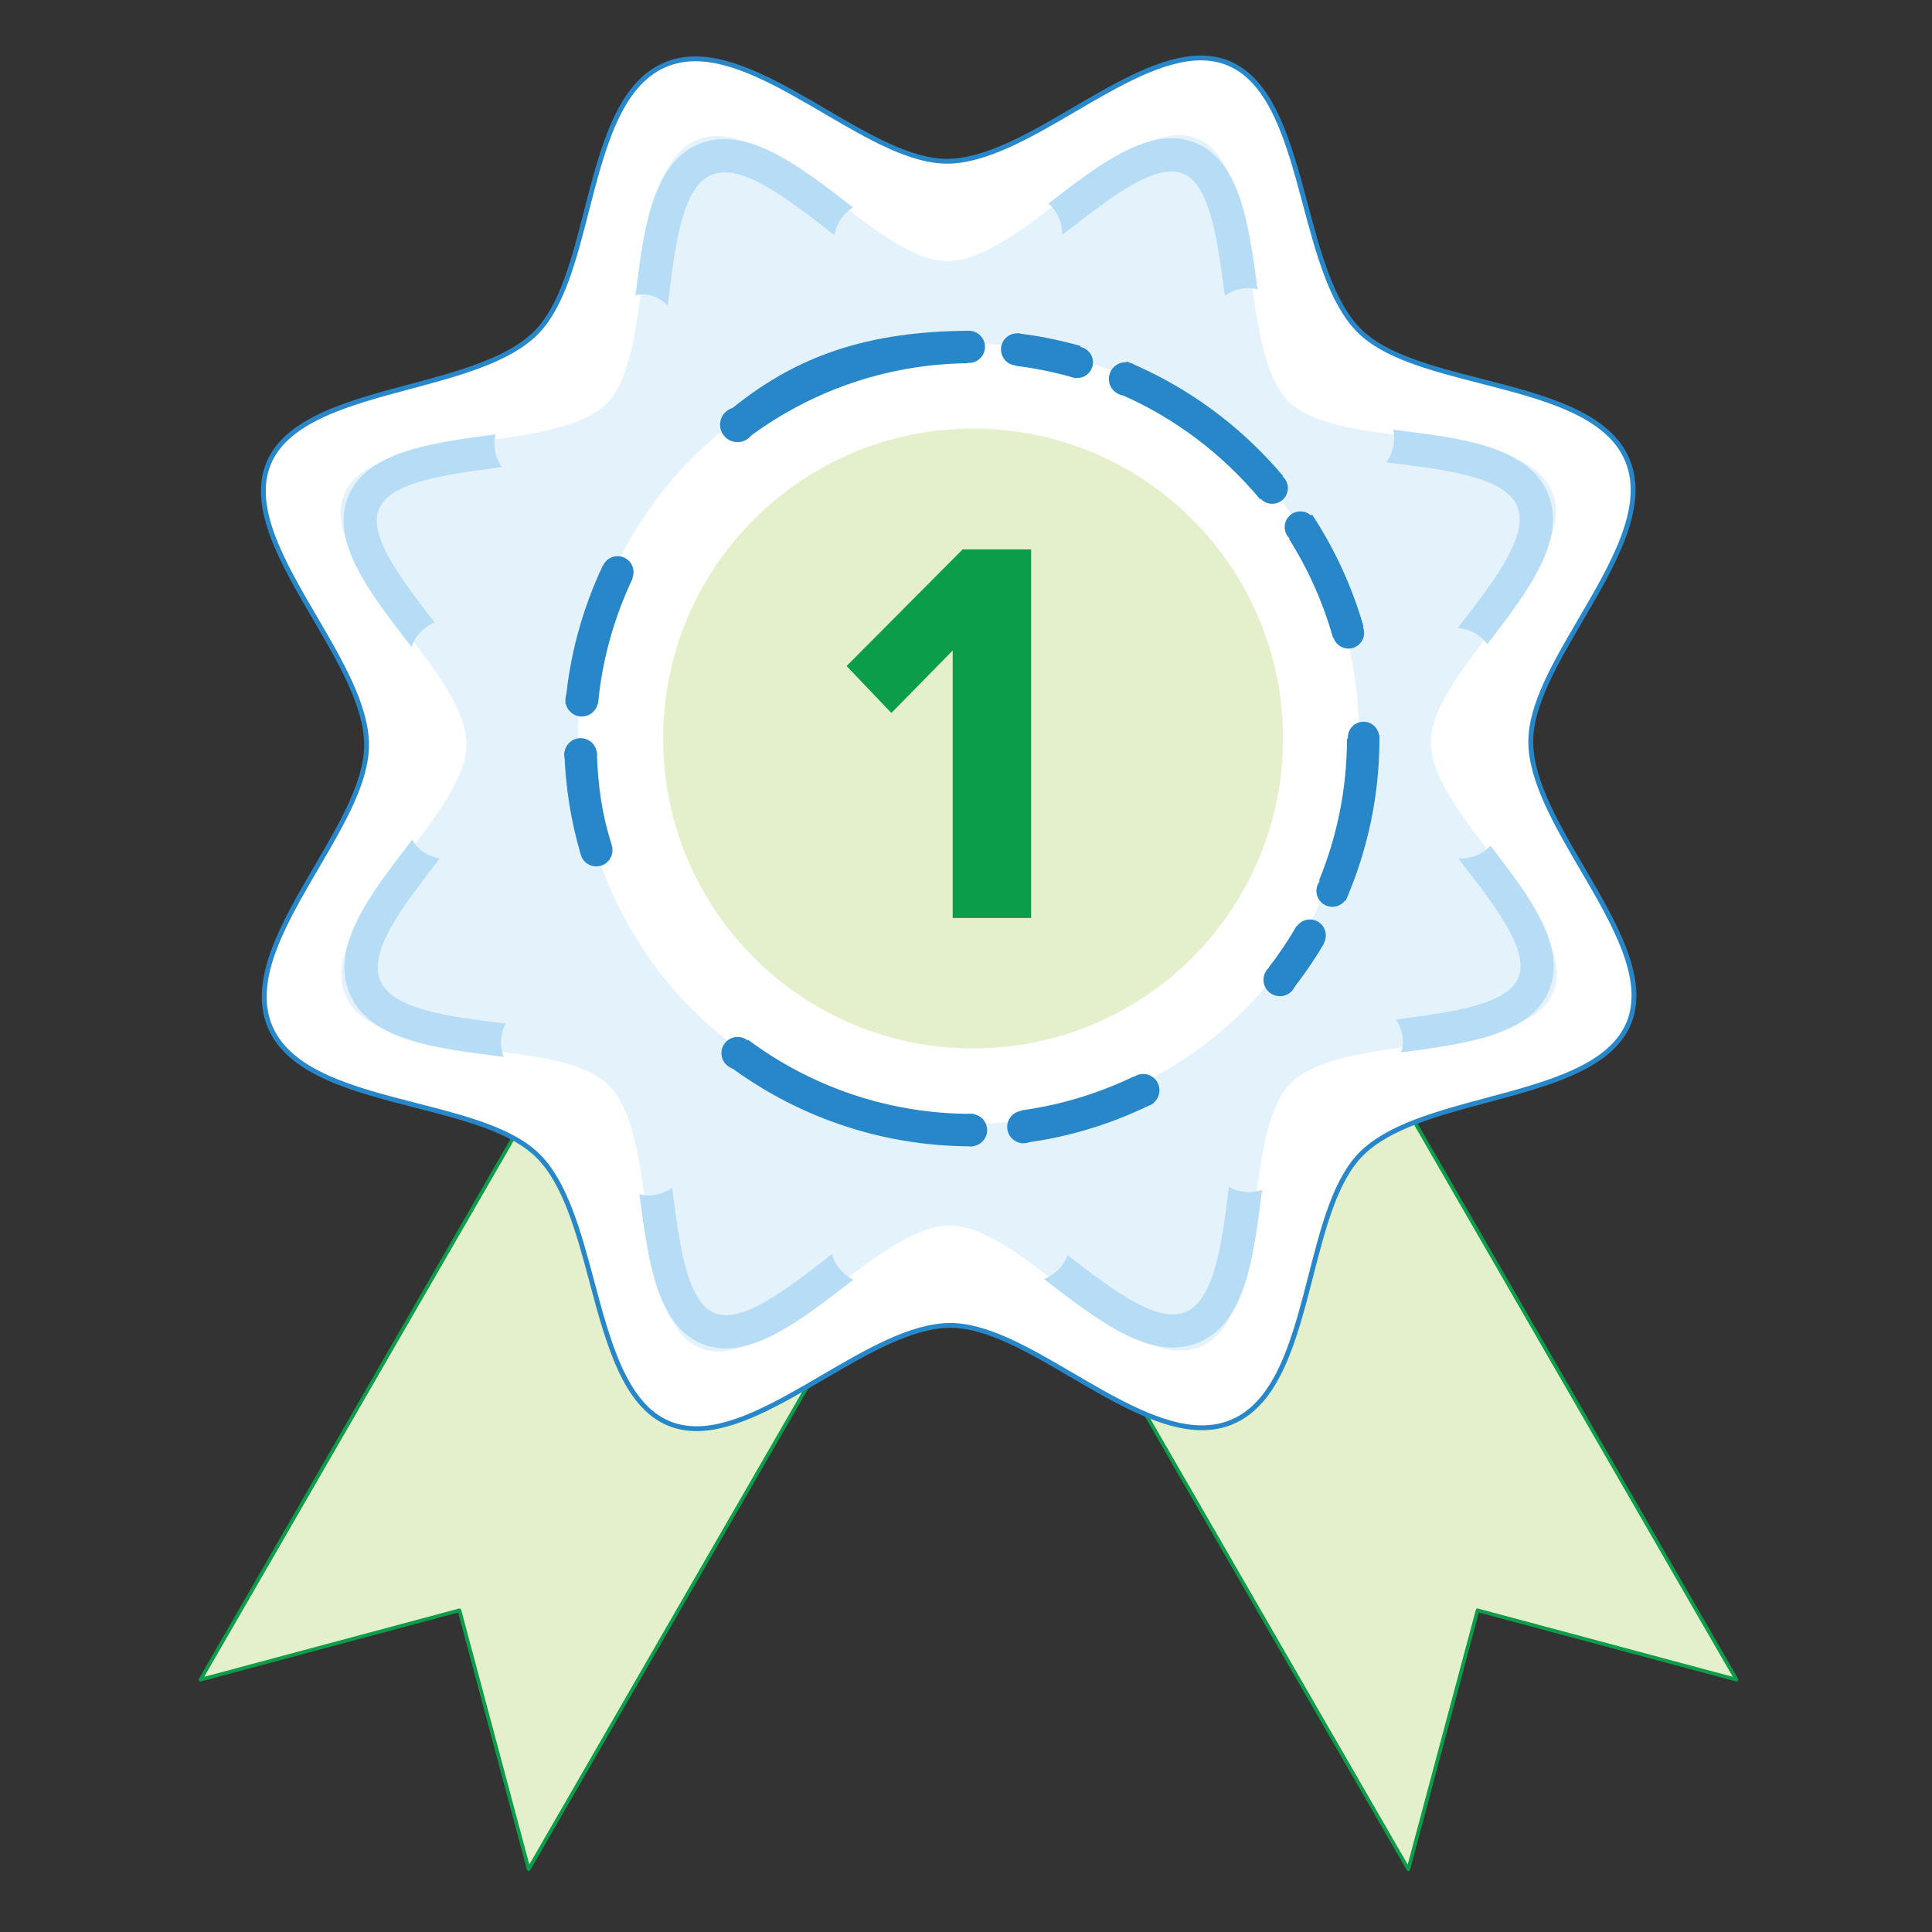 <?xml version="1.0" encoding="utf-8"?>
<!-- Generator: Adobe Illustrator 16.0.0, SVG Export Plug-In . SVG Version: 6.00 Build 0)  -->
<!DOCTYPE svg PUBLIC "-//W3C//DTD SVG 1.0//EN" "http://www.w3.org/TR/2001/REC-SVG-20010904/DTD/svg10.dtd">
<svg version="1.0" id="Layer_1" xmlns="http://www.w3.org/2000/svg" x="0px" y="0px"
     width="800px" height="800px" viewBox="0 0 800 800" enable-background="new 0 0 800 800" xml:space="preserve">
<rect x="0" y="0" width="800" height="800" fill="#333333" stroke="none"/>
<g>
	<polygon fill="#E4F0CC" points="374.434,504.637 218.92,774 190.243,666.789 83,695.525 238.514,426.162 	"/>
</g>
    <g>
	<path fill="#0B9D49" d="M218.92,774.75c-0.033,0-0.065-0.002-0.099-0.007c-0.301-0.039-0.548-0.256-0.626-0.55l-28.483-106.485
		L83.194,696.25c-0.293,0.076-0.604-0.027-0.79-0.268c-0.185-0.241-0.206-0.569-0.054-0.832l155.514-269.363
		c0.099-0.172,0.263-0.298,0.455-0.35c0.192-0.051,0.396-0.024,0.569,0.075l135.92,78.475c0.359,0.207,0.481,0.666,0.274,1.024
		L219.569,774.375C219.435,774.609,219.186,774.75,218.92,774.75z M190.243,666.039c0.13,0,0.26,0.034,0.375,0.101
		c0.172,0.1,0.298,0.264,0.35,0.456l28.209,105.46L373.41,504.911l-134.622-77.725L84.555,694.332l105.494-28.268
		C190.112,666.048,190.178,666.039,190.243,666.039z"/>
</g>
    <g>
	<polygon fill="#E4F0CC" points="427.641,504.637 583.161,774 611.831,666.789 719.074,695.525 563.561,426.162 	"/>
</g>
    <g>
	<path fill="#0B9D49" d="M583.161,774.75c-0.266,0-0.515-0.141-0.649-0.375L426.991,505.012c-0.1-0.172-0.127-0.377-0.075-0.569
		c0.052-0.191,0.178-0.355,0.35-0.455l135.92-78.475c0.172-0.101,0.376-0.125,0.569-0.075c0.192,0.052,0.355,0.178,0.455,0.35
		l155.438,269.233c0.122,0.133,0.196,0.311,0.196,0.505c0,0.414-0.336,0.75-0.75,0.75c-0.007-0.001-0.014-0.001-0.021,0
		c-0.064,0-0.13-0.009-0.194-0.025l-106.519-28.542l-28.476,106.485c-0.078,0.294-0.326,0.511-0.627,0.55
		C583.227,774.748,583.193,774.75,583.161,774.75z M428.665,504.911l154.239,267.145l28.202-105.46
		c0.052-0.192,0.177-0.356,0.35-0.456c0.173-0.101,0.375-0.125,0.569-0.075l105.494,28.268L563.286,427.187L428.665,504.911z"/>
</g>
    <g>
	<path fill="#FFFFFF" d="M510.065,588.844c-34.126,14.236-81.81-40.094-116.622-40.023c-36.088,0.082-83.595,54.119-116.45,40.607
		c-32.851-13.518-28.593-85.342-54.182-110.785c-24.69-24.547-96.796-19.482-111.029-53.607
		c-14.237-34.137,40.093-81.817,40.012-116.626c-0.071-36.088-54.107-83.591-40.597-116.446
		c13.518-32.858,85.335-28.596,110.779-54.188c24.546-24.683,19.488-96.789,53.614-111.029
		c34.137-14.233,81.809,40.093,116.619,40.022c36.088-0.081,83.598-54.114,116.454-40.596
		c32.858,13.507,28.597,85.332,54.188,110.772c24.684,24.549,96.789,19.484,111.021,53.618
		c14.24,34.126-40.086,81.809-40.015,116.619c0.073,36.091,54.107,83.591,40.597,116.446
		c-13.508,32.858-85.332,28.593-110.772,54.188C539.134,502.498,544.192,574.604,510.065,588.844"/>
</g>
    <g>
	<path fill="#2887C8" d="M288.453,592.597c-4.235,0-8.219-0.755-11.84-2.244c-18.691-7.691-25.68-33.857-32.439-59.162
		c-5.346-20.013-10.873-40.708-22.067-51.839c-10.572-10.511-29.799-15.442-50.154-20.664
		c-25.994-6.667-52.874-13.562-61.092-33.268c-8.221-19.713,5.79-43.667,19.34-66.834c10.609-18.138,20.629-35.27,20.595-50.175
		c-0.031-15.79-10.848-34.279-21.309-52.159c-13.225-22.604-26.899-45.977-19.212-64.67c7.691-18.696,33.856-25.685,59.159-32.444
		c20.012-5.346,40.705-10.874,51.836-22.069c10.51-10.569,15.443-29.795,20.666-50.149c6.669-25.995,13.566-52.875,33.272-61.098
		c3.907-1.629,8.197-2.455,12.752-2.455c16.817,0,35.761,11.083,54.082,21.8c18.108,10.594,35.212,20.6,50.103,20.6
		c15.851-0.036,34.338-10.85,52.216-21.309C462.392,33.909,481.039,23,497.198,23c4.238,0,8.224,0.756,11.847,2.246
		c18.695,7.686,25.685,33.851,32.444,59.154c5.346,20.011,10.873,40.704,22.068,51.833c10.569,10.512,29.794,15.444,50.146,20.666
		c25.995,6.669,52.874,13.565,61.093,33.277c8.224,19.708-5.788,43.664-19.34,66.832c-10.608,18.136-20.628,35.266-20.598,50.17
		c0.032,15.791,10.849,34.279,21.31,52.16c13.225,22.604,26.898,45.976,19.212,64.668c-7.686,18.695-33.849,25.685-59.151,32.442
		c-20.013,5.346-40.707,10.873-51.837,22.071c-10.513,10.57-15.446,29.797-20.669,50.152c-6.67,25.993-13.567,52.872-33.273,61.095
		c-3.905,1.629-8.195,2.455-12.75,2.455c-16.813,0-35.758-11.082-54.079-21.799c-18.111-10.596-35.219-20.603-50.11-20.603
		c-15.852,0.036-34.34,10.854-52.219,21.314C323.259,581.686,304.612,592.596,288.453,592.597z M287.958,25.368
		c-4.29,0-8.321,0.774-11.982,2.3c-18.787,7.839-25.558,34.229-32.105,59.749c-5.292,20.625-10.29,40.107-21.185,51.062
		c-11.512,11.579-32.47,17.177-52.738,22.591c-24.833,6.633-50.511,13.493-57.826,31.272c-7.31,17.777,6.11,40.716,19.089,62.899
		c10.595,18.109,21.551,36.835,21.583,53.165c0.036,15.449-10.118,32.809-20.868,51.189c-13.303,22.744-27.058,46.261-19.221,65.055
		c7.835,18.786,34.224,25.555,59.744,32.101c20.626,5.29,40.109,10.288,51.067,21.183c11.577,11.512,17.175,32.472,22.589,52.741
		c6.633,24.834,13.492,50.514,31.268,57.828c3.379,1.39,7.106,2.094,11.079,2.094c15.617-0.001,34.026-10.772,51.829-21.188
		c18.108-10.595,36.833-21.551,53.159-21.588c15.503,0,32.838,10.141,51.19,20.876c18.091,10.583,36.798,21.525,53.069,21.525
		c4.289,0,8.32-0.773,11.98-2.301c18.786-7.839,25.558-34.228,32.105-59.746c5.293-20.627,10.292-40.109,21.188-51.065
		c11.511-11.581,32.47-17.179,52.739-22.593c24.831-6.633,50.509-13.491,57.817-31.271c7.311-17.777-6.11-40.716-19.088-62.899
		c-10.595-18.109-21.551-36.835-21.584-53.166c-0.031-15.448,10.122-32.806,20.871-51.184
		c13.304-22.744,27.061-46.263,19.221-65.051c-7.835-18.792-34.224-25.562-59.744-32.109c-20.624-5.292-40.104-10.29-51.06-21.185
		c-11.578-11.51-17.177-32.467-22.591-52.735c-6.633-24.833-13.492-50.512-31.272-57.821C504.856,25.686,501.23,25,497.198,25
		c-15.617,0-34.026,10.77-51.83,21.185c-18.106,10.593-36.83,21.546-53.155,21.583c-15.503,0-32.834-10.139-51.183-20.873
		C322.94,36.311,304.234,25.368,287.958,25.368z"/>
</g>
    <g>
	<path fill="#E4F2FC" d="M497.059,557.666c-29.432,12.273-73.698-50.279-103.714-50.213c-31.118,0.064-75.17,62.377-103.499,50.723
		c-28.332-11.648-15.79-86.92-37.853-108.865c-21.288-21.162-96.754-7.863-109.032-37.287
		c-12.278-29.427,50.275-73.697,50.212-103.72c-0.063-31.111-62.381-75.163-50.733-103.495
		c11.658-28.329,86.93-15.787,108.874-37.85c21.165-21.288,7.854-96.761,37.286-109.032c29.431-12.278,73.701,50.279,103.713,50.212
		c31.119-0.063,75.17-62.381,103.499-50.73c28.332,11.655,15.79,86.927,37.855,108.87c21.285,21.158,96.754,7.858,109.029,37.286
		c12.278,29.424-50.275,73.702-50.212,103.717c0.066,31.115,62.381,75.163,50.733,103.496
		c-11.658,28.328-86.931,15.789-108.874,37.855C513.183,469.914,526.489,545.387,497.059,557.666"/>
</g>
    <g>
	<path fill="#B6DDF5" d="M574.053,191.445c1.12,0.148,2.216,0.282,3.339,0.43c21.481,2.673,45.834,5.713,50.843,17.724
		c5.012,12.007-9.313,30.604-23.173,48.595c-0.482,0.634-0.958,1.254-1.44,1.881c4.942,0.204,9.422,2.909,12.269,6.632
		c0.031-0.039,0.06-0.081,0.08-0.116c16.252-21.102,33.053-42.914,24.973-62.29c-8.084-19.382-35.408-22.789-61.846-26.092
		c-0.729-0.092-1.458-0.187-2.194-0.278C577.941,182.386,576.909,187.535,574.053,191.445"/>
</g>
    <g>
	<path fill="#B6DDF5" d="M605.89,358.092c13.49,17.477,27.434,35.553,22.838,46.725c-4.604,11.176-27.223,14.212-49.103,17.14
		c-0.524,0.066-1.028,0.141-1.55,0.211c2.642,3.973,3.613,9.119,2.106,13.602c0.426-0.055,0.845-0.111,1.268-0.168
		c25.754-3.445,52.386-7.02,60.004-25.543c7.559-18.389-8.534-39.459-24.296-59.902c-3.139,3.561-8.246,5.611-13.293,5.294
		C604.541,356.332,605.203,357.205,605.89,358.092"/>
</g>
    <g>
	<path fill="#B6DDF5" d="M179.972,257.767c-0.071-0.088-0.137-0.176-0.201-0.268c-13.49-17.484-27.435-35.556-22.831-46.729
		c4.597-11.183,27.223-14.212,49.103-17.139c0.606-0.081,1.198-0.166,1.796-0.247c-2.814-3.67-3.762-8.851-2.649-13.532
		c-0.324,0.045-0.648,0.088-0.972,0.13c-25.761,3.448-52.393,7.02-60.011,25.55c-7.64,18.523,8.784,39.811,24.655,60.37
		c0.521,0.669,1.032,1.335,1.542,2.004C171.857,263.304,175.559,259.511,179.972,257.767"/>
</g>
    <g>
	<path fill="#B6DDF5" d="M294.633,72.389c12.003-5.008,30.607,9.313,48.605,23.169c0.765,0.591,1.515,1.169,2.272,1.754
		c0.786-4.804,3.814-8.989,7.696-11.451c-0.528-0.405-1.046-0.807-1.571-1.205c-21.101-16.258-42.921-33.059-62.304-24.979
		c-19.375,8.087-22.788,35.419-26.085,61.846c-0.028,0.253-0.063,0.507-0.102,0.761c4.635-1.271,9.696,0.599,13.349,4.206
		c0.134-1.092,0.271-2.167,0.409-3.262C279.716,100.693,282.629,77.394,294.633,72.389"/>
</g>
    <g>
	<path fill="#B6DDF5" d="M520.737,119.881c-0.031-0.236-0.066-0.465-0.095-0.704c-3.455-25.747-7.02-52.368-25.557-60.011
		c-18.53-7.622-39.805,8.795-60.377,24.673c-0.193,0.151-0.395,0.303-0.599,0.454c3.673,3.001,5.843,7.985,5.728,12.962
		c1.098-0.838,2.18-1.666,3.282-2.519c17.477-13.486,35.549-27.438,46.735-22.838c11.176,4.597,14.205,27.23,17.139,49.103
		c0.067,0.49,0.138,0.972,0.201,1.458C511.13,119.631,516.265,118.501,520.737,119.881"/>
</g>
    <g>
	<path fill="#B6DDF5" d="M209.396,423.858c-0.384-0.05-0.75-0.099-1.134-0.142c-22.535-2.813-45.834-5.719-50.839-17.723
		c-5.015-12.011,9.32-30.615,23.176-48.606c0.497-0.648,0.979-1.282,1.472-1.923c-4.833-0.824-9.271-3.667-11.349-7.826
		c-0.345,0.444-0.69,0.902-1.028,1.345c-16.255,21.108-33.059,42.928-24.982,62.311c8.087,19.369,35.412,22.777,61.842,26.082
		c0.669,0.08,1.342,0.168,2.011,0.254C206.885,433.279,207.079,428.064,209.396,423.858"/>
</g>
    <g>
	<path fill="#B6DDF5" d="M350.941,531.756c0.807-0.627,1.624-1.25,2.438-1.869c-4.322-1.99-7.668-6.023-8.887-10.539
		c-0.659,0.504-1.3,0.996-1.962,1.508c-17.473,13.49-35.549,27.434-46.721,22.83c-11.172-4.596-14.212-27.223-17.146-49.102
		c-0.123-0.938-0.254-1.846-0.377-2.775c-3.881,2.811-8.996,3.965-13.532,2.67c0.088,0.641,0.18,1.289,0.268,1.936
		c3.448,25.748,7.013,52.379,25.55,60.004C309.095,564.041,330.375,547.631,350.941,531.756"/>
</g>
    <g>
	<path fill="#B6DDF5" d="M522.414,494.063c0.06-0.459,0.116-0.924,0.173-1.381c-4.305,1.656-9.527,1.137-13.719-1.229
		c-0.035,0.303-0.074,0.605-0.116,0.908c-2.677,21.48-5.72,45.834-17.724,50.842c-12.003,5.006-30.607-9.313-48.603-23.168
		c-0.145-0.117-0.289-0.227-0.434-0.342c-1.391,4.465-5.148,8.195-9.699,9.91c0.574,0.441,1.158,0.889,1.736,1.328
		c21.102,16.252,42.918,33.059,62.304,24.98C515.704,547.824,519.118,520.492,522.414,494.063"/>
</g>
    <g>
	<path fill="#FFFFFF" d="M463.252,452.959c-82.369,34.361-177.002-4.563-211.364-86.938c-34.359-82.37,4.558-177.003,86.934-211.365
		c82.37-34.358,177.003,4.565,211.365,86.934C584.545,323.966,545.622,418.593,463.252,452.959"/>
</g>
    <g>
	<path fill="#2887C8" d="M447.42,143.241c-8.488-2.356-17.195-4.202-26.162-5.213c-0.281,4.487-0.511,8.975-0.641,13.469
		c8.541,1,16.828,2.811,24.891,5.142C446.146,152.173,446.787,147.707,447.42,143.241"/>
</g>
    <g>
	<path fill="#2887C8" d="M521.819,206.78c2.927-3.455,6.086-6.688,9.411-9.76c-17.375-20.545-39.483-36.961-64.717-47.37
		l-1.986,13.87C486.868,173.323,506.409,188.275,521.819,206.78"/>
</g>
    <g>
	<path fill="#2887C8" d="M564.606,259.437c-4.79-16.656-12.004-32.288-21.352-46.425c-3.205,3.117-6.27,6.361-9.091,9.844
		c-0.116,0.137-0.261,0.226-0.384,0.352c7.922,12.532,14.067,26.29,18.182,40.878C556.361,263.05,560.472,261.219,564.606,259.437"
    />
</g>
    <g>
	<path fill="#2887C8" d="M557.195,373.047c8.989-20.619,14.008-43.354,14.008-67.245c0-0.497-0.053-0.979-0.06-1.479
		c-4.227,1.226-8.799,1.603-13.388,1.536c-0.007,20.756-4.132,40.554-11.55,58.668C548.891,368.518,552.853,371.012,557.195,373.047
		"/>
</g>
    <g>
	<path fill="#2887C8" d="M532.53,408.847c0.669,0.585,1.334,1.159,2.011,1.737c5.005-6.313,9.622-12.948,13.705-19.947
		c-4.104-1.983-7.999-4.241-11.44-7.044c-3.441,5.921-7.263,11.584-11.426,16.977C527.12,403.982,529.275,406.019,532.53,408.847"/>
</g>
    <g>
	<path fill="#2887C8" d="M422.878,473.4c19.481-2.387,37.94-8.113,54.805-16.57c-3.258-3.326-5.956-7.035-8.337-11.035
		c-14.42,6.945-30.037,11.75-46.468,13.992V473.4z"/>
</g>
    <g>
	<path fill="#2887C8" d="M402.337,461.229c-34.637,0-66.65-11.4-92.51-30.639c-3.219,3.271-6.488,6.414-10.035,9.225
		c28.441,21.844,63.987,34.855,102.544,34.855c0.193,0,0.391-0.021,0.585-0.021v-13.434
		C402.728,461.215,402.53,461.229,402.337,461.229"/>
</g>
    <g>
	<path fill="#2887C8" d="M233.682,311.431c0.482,14.487,2.726,28.537,6.643,41.889c4.565-0.532,8.344-3.455,12.919-3.582
		c-4.083-12.986-5.604-24.116-6.118-38.307H233.682z"/>
</g>
    <g>
	<path fill="#2887C8" d="M249.503,234.429c-8.252,17.601-13.669,36.786-15.378,57.042h13.511
		c1.694-18.453,6.738-35.93,14.332-51.962C257.949,237.219,253.902,235.588,249.503,234.429"/>
</g>
    <g>
	<path fill="#2887C8" d="M300.219,171.523c4.899,1.754,2.807,9.827,7.984,10.503c0.159,0.014,0.289,0.074,0.44,0.102
		c25.645-19.548,57.468-31.351,92.065-31.71c0.166-4.487,0.374-8.967,0.642-13.451C360.169,137.204,329.389,146.699,300.219,171.523
		"/>
</g>
    <g>
	<path fill="#E4F0CC" d="M531.269,305.802c0,70.873-57.456,128.334-128.333,128.334c-70.873,0-128.327-57.461-128.327-128.334
		c0-70.876,57.454-128.33,128.327-128.33C473.813,177.472,531.269,234.926,531.269,305.802"/>
</g>
    <g>
	<polygon fill="#0B9D49" points="394.489,380.12 394.489,269.373 369.091,295.232 350.554,275.776 398.6,227.498 426.978,227.498
		426.978,380.12 	"/>
</g>
    <g>
	<path fill="#2887C8" d="M312.592,175.87c0,3.991-3.233,7.214-7.213,7.214c-3.984,0-7.214-3.223-7.214-7.214
		c0-3.98,3.23-7.213,7.214-7.213C309.358,168.656,312.592,171.89,312.592,175.87"/>
</g>
    <g>
	<path fill="#2887C8" d="M262.334,236.902c0,3.652-2.958,6.607-6.608,6.607c-3.642,0-6.601-2.955-6.601-6.607
		c0-3.642,2.959-6.597,6.601-6.597C259.376,230.305,262.334,233.26,262.334,236.902"/>
</g>
    <g>
	<path fill="#2887C8" d="M247.679,289.917c0,3.74-3.033,6.773-6.773,6.773c-3.744,0-6.784-3.033-6.784-6.773
		c0-3.744,3.04-6.776,6.784-6.776C244.646,283.141,247.679,286.173,247.679,289.917"/>
</g>
    <g>
	<path fill="#2887C8" d="M247.175,312.403c0,3.733-3.022,6.749-6.752,6.749c-3.723,0-6.745-3.015-6.745-6.749
		c0-3.727,3.022-6.748,6.745-6.748C244.153,305.655,247.175,308.676,247.175,312.403"/>
</g>
    <g>
	<path fill="#2887C8" d="M253.621,352.048c0,3.706-3.008,6.706-6.707,6.706c-3.708,0-6.709-3-6.709-6.706
		c0-3.709,3.001-6.709,6.709-6.709C250.612,345.339,253.621,348.339,253.621,352.048"/>
</g>
    <g>
	<path fill="#2887C8" d="M312.124,436.074c0,3.697-3.001,6.691-6.696,6.691c-3.702,0-6.702-2.994-6.702-6.691
		c0-3.703,3-6.697,6.702-6.697C309.123,429.377,312.124,432.371,312.124,436.074"/>
</g>
    <g>
	<path fill="#2887C8" d="M408.754,467.955c0,3.709-3.008,6.711-6.709,6.711c-3.706,0-6.714-3.002-6.714-6.711
		c0-3.705,3.008-6.713,6.714-6.713C405.746,461.242,408.754,464.25,408.754,467.955"/>
</g>
    <g>
	<path fill="#2887C8" d="M430.553,466.652c0,3.734-3.021,6.748-6.745,6.748c-3.729,0-6.752-3.014-6.752-6.748
		c0-3.727,3.022-6.748,6.752-6.748C427.531,459.904,430.553,462.926,430.553,466.652"/>
</g>
    <g>
	<path fill="#2887C8" d="M480.105,451.459c0,3.732-3.021,6.762-6.752,6.762c-3.726,0-6.752-3.029-6.752-6.762
		c0-3.727,3.026-6.75,6.752-6.75C477.084,444.709,480.105,447.732,480.105,451.459"/>
</g>
    <g>
	<path fill="#2887C8" d="M536.767,405.719c0,3.748-3.046,6.787-6.79,6.787c-3.747,0-6.794-3.039-6.794-6.787
		c0-3.75,3.047-6.791,6.794-6.791C533.721,398.928,536.767,401.969,536.767,405.719"/>
</g>
    <g>
	<path fill="#2887C8" d="M548.992,387.34c0,3.646-2.954,6.601-6.607,6.601c-3.642,0-6.601-2.955-6.601-6.601
		c0-3.642,2.959-6.604,6.601-6.604C546.038,380.736,548.992,383.699,548.992,387.34"/>
</g>
    <g>
	<path fill="#2887C8" d="M558.295,368.891c0,3.642-2.952,6.601-6.601,6.601c-3.635,0-6.594-2.958-6.594-6.601
		c0-3.642,2.959-6.593,6.594-6.593C555.343,362.298,558.295,365.25,558.295,368.891"/>
</g>
    <g>
	<path fill="#2887C8" d="M571.098,305.344c0,3.586-2.905,6.495-6.491,6.495s-6.491-2.909-6.491-6.495
		c0-3.582,2.905-6.487,6.491-6.487S571.098,301.762,571.098,305.344"/>
</g>
    <g>
	<path fill="#2887C8" d="M564.856,262.064c0,3.586-2.909,6.495-6.491,6.495c-3.586,0-6.495-2.909-6.495-6.495
		c0-3.582,2.909-6.487,6.495-6.487C561.947,255.577,564.856,258.482,564.856,262.064"/>
</g>
    <g>
	<path fill="#2887C8" d="M544.942,218.249c0,3.585-2.91,6.491-6.492,6.491c-3.585,0-6.494-2.906-6.494-6.491
		s2.909-6.495,6.494-6.495C542.032,211.753,544.942,214.663,544.942,218.249"/>
</g>
    <g>
	<path fill="#2887C8" d="M533.287,202.124c0,3.585-2.909,6.491-6.495,6.491c-3.585,0-6.491-2.906-6.491-6.491
		s2.906-6.495,6.491-6.495C530.378,195.629,533.287,198.539,533.287,202.124"/>
</g>
    <g>
	<path fill="#2887C8" d="M472.949,156.914c0,3.808-3.089,6.896-6.896,6.896s-6.896-3.089-6.896-6.896
		c0-3.811,3.089-6.903,6.896-6.903S472.949,153.103,472.949,156.914"/>
</g>
    <g>
	<path fill="#2887C8" d="M452.58,150.01c0,3.585-2.905,6.495-6.491,6.495c-3.585,0-6.491-2.909-6.491-6.495
		c0-3.582,2.906-6.488,6.491-6.488C449.675,143.522,452.58,146.428,452.58,150.01"/>
</g>
    <g>
	<path fill="#2887C8" d="M427.802,144.692c0,3.681-2.986,6.66-6.667,6.66c-3.678,0-6.657-2.979-6.657-6.66
		c0-3.677,2.979-6.664,6.657-6.664C424.815,138.028,427.802,141.015,427.802,144.692"/>
</g>
    <g>
	<path fill="#2887C8" d="M407.859,143.628c0,3.677-2.979,6.657-6.656,6.657c-3.682,0-6.661-2.979-6.661-6.657
		c0-3.681,2.979-6.661,6.661-6.661C404.88,136.967,407.859,139.947,407.859,143.628"/>
</g>
</svg>
